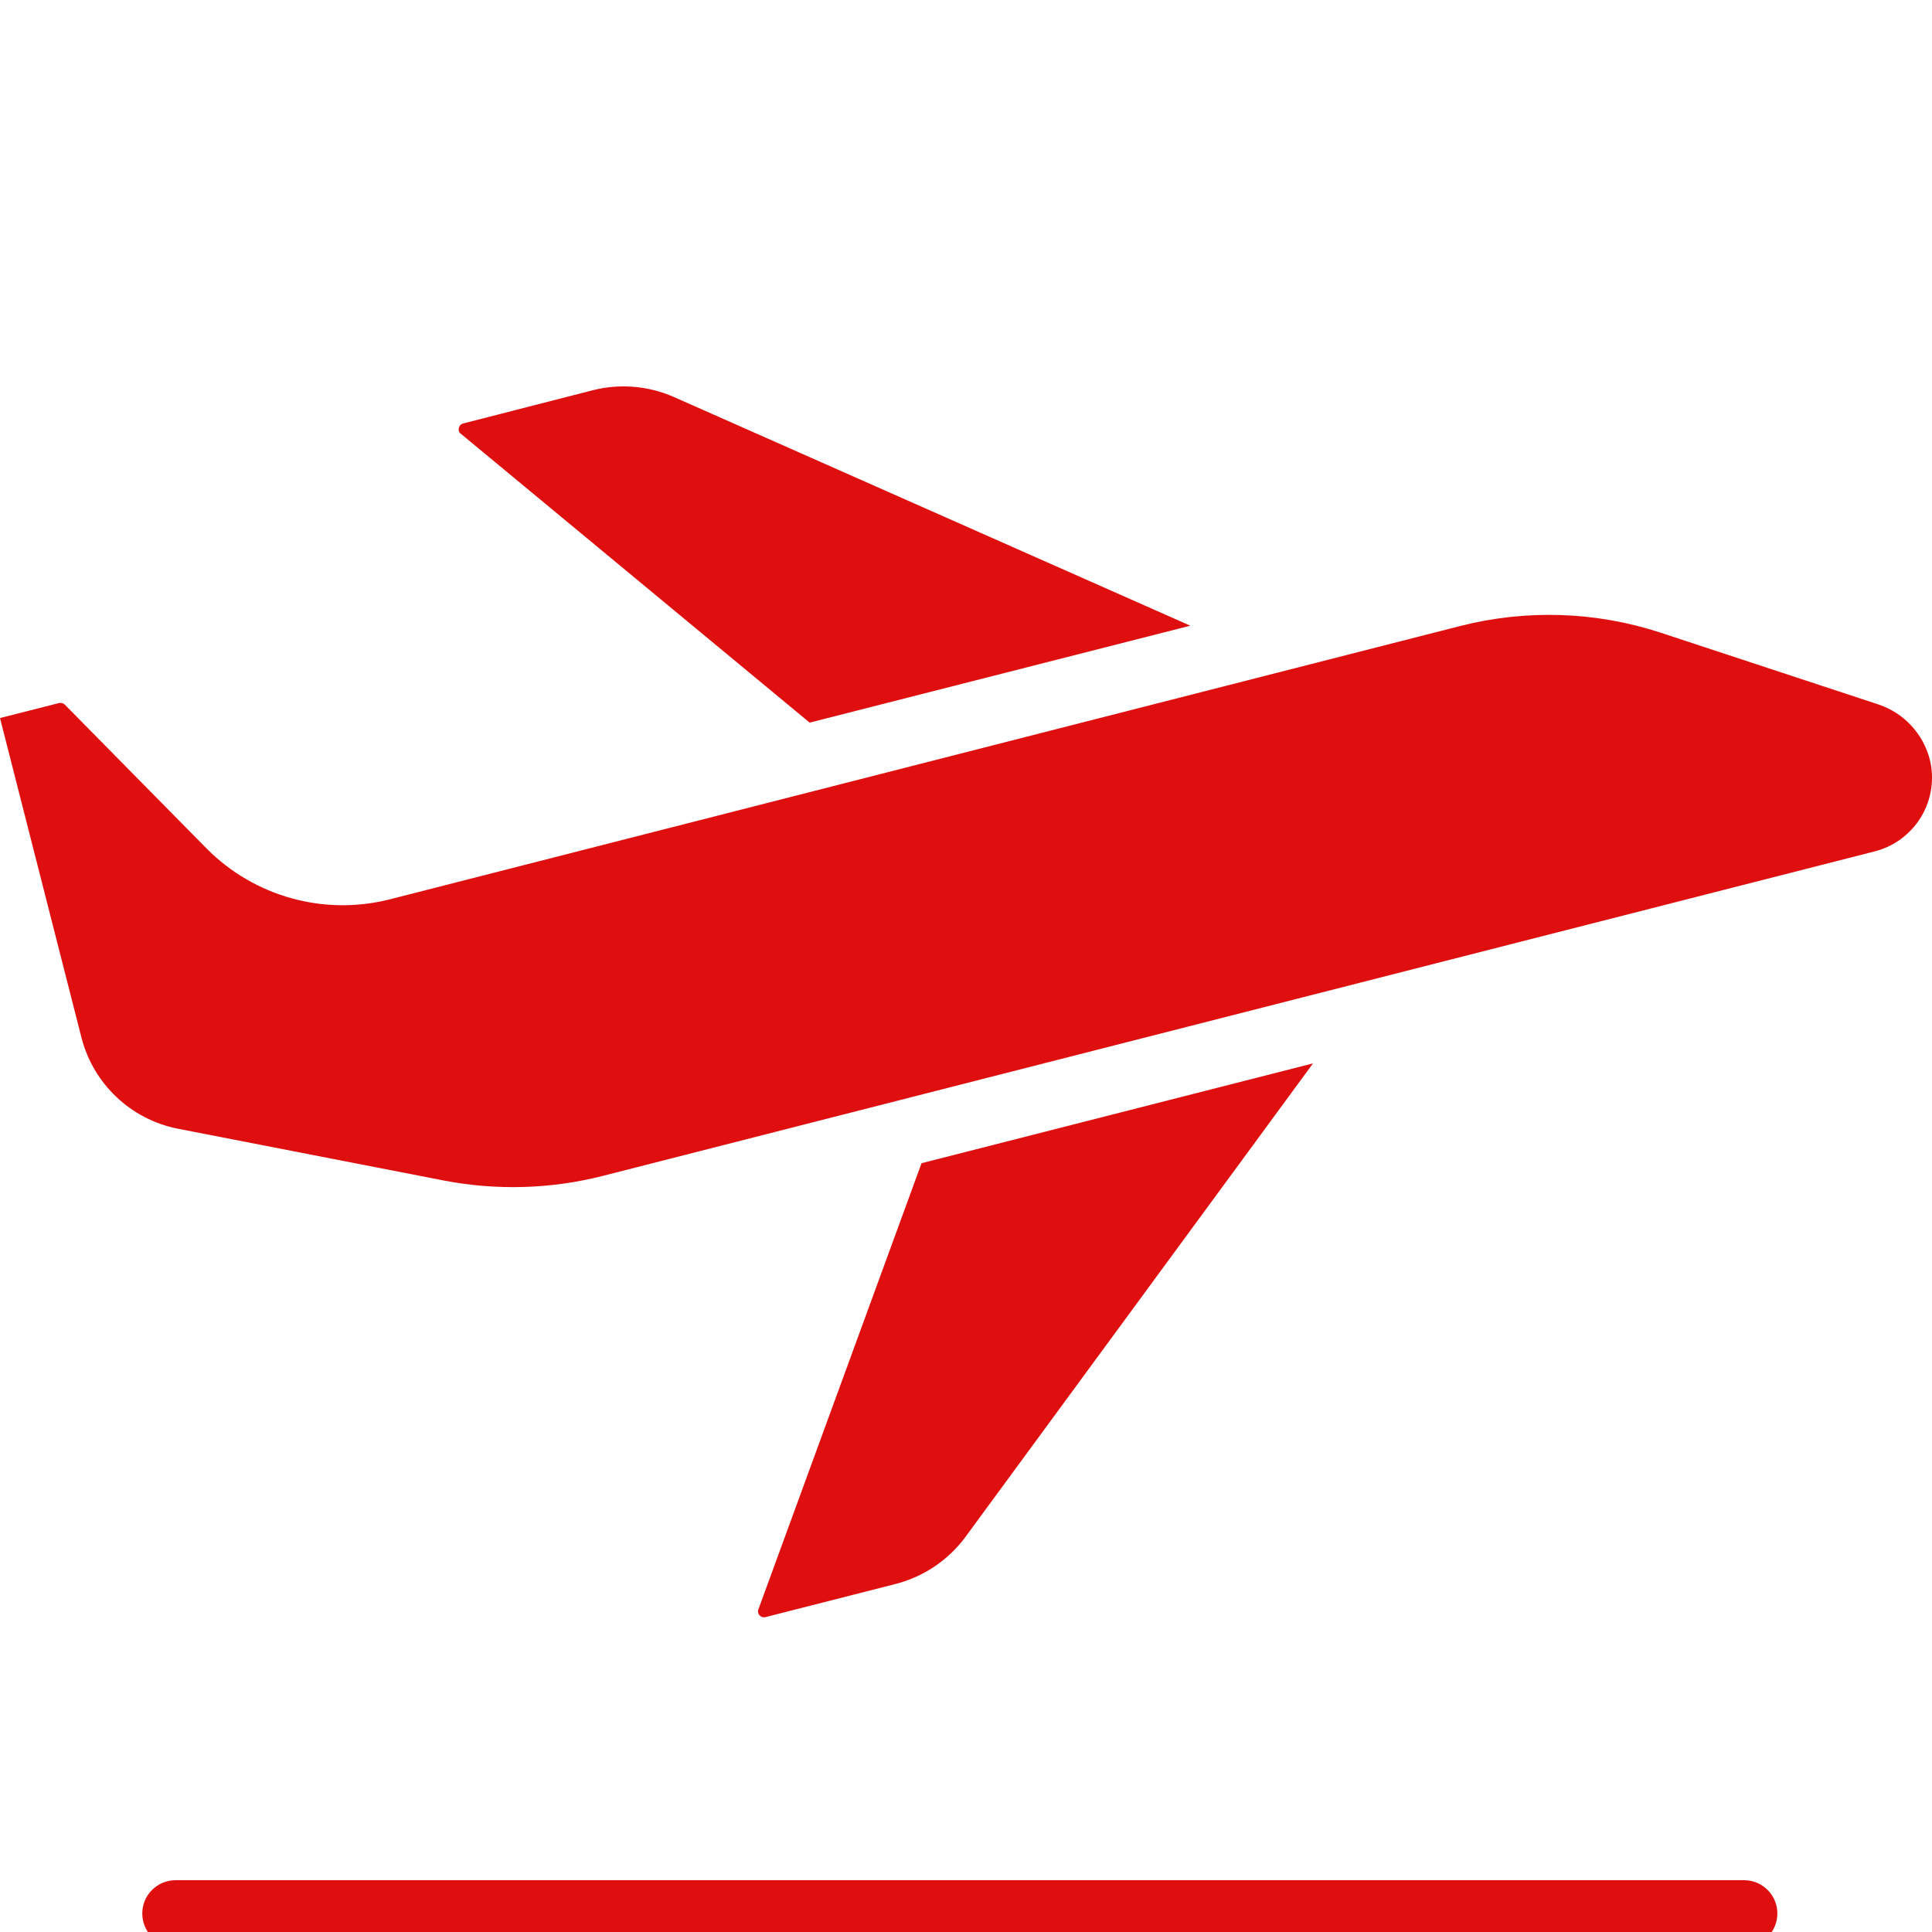 <svg width="70" height="70" viewBox="0 0 70 70" fill="none" xmlns="http://www.w3.org/2000/svg">
<g clip-path="url(#clip0)" filter="url(#filter0_i)">
<path d="M16.702 11.72C16.633 11.674 16.603 11.588 16.627 11.509C16.64 11.429 16.699 11.364 16.778 11.344L21.481 10.138C22.455 9.892 23.484 9.977 24.405 10.379L43.127 18.67L29.335 22.182L16.702 11.72ZM34.972 51.697C34.354 52.528 33.471 53.123 32.469 53.385L27.736 54.591C27.66 54.612 27.579 54.589 27.526 54.531C27.466 54.472 27.447 54.383 27.48 54.305L33.389 38.145L47.574 34.528L34.972 51.697ZM67.894 26.855L21.812 38.612C19.947 39.082 18.003 39.138 16.114 38.779L6.437 36.894C4.742 36.556 3.39 35.28 2.955 33.608L0 22.016L2.14 21.473C2.216 21.455 2.296 21.478 2.352 21.534L7.492 26.749C9.218 28.487 11.734 29.186 14.11 28.588L52.895 18.684C55.296 18.07 57.822 18.153 60.176 18.926L68.09 21.534C68.985 21.844 69.668 22.578 69.914 23.494C70.097 24.207 69.986 24.964 69.606 25.596C69.227 26.227 68.61 26.681 67.894 26.855Z" fill="#DF0F0F"/>
<path d="M63.191 66.535H6.361C5.695 66.535 5.155 65.995 5.155 65.329C5.155 64.663 5.695 64.123 6.361 64.123H63.191C63.857 64.123 64.397 64.663 64.397 65.329C64.397 65.995 63.857 66.535 63.191 66.535Z" fill="#DF0F0F"/>
</g>
<defs>
<filter id="filter0_i" x="0" y="0" width="70" height="74" filterUnits="userSpaceOnUse" color-interpolation-filters="sRGB">
<feFlood flood-opacity="0" result="BackgroundImageFix"/>
<feBlend mode="normal" in="SourceGraphic" in2="BackgroundImageFix" result="shape"/>
<feColorMatrix in="SourceAlpha" type="matrix" values="0 0 0 0 0 0 0 0 0 0 0 0 0 0 0 0 0 0 127 0" result="hardAlpha"/>
<feOffset dy="4"/>
<feGaussianBlur stdDeviation="2"/>
<feComposite in2="hardAlpha" operator="arithmetic" k2="-1" k3="1"/>
<feColorMatrix type="matrix" values="0 0 0 0 0 0 0 0 0 0 0 0 0 0 0 0 0 0 0.25 0"/>
<feBlend mode="normal" in2="shape" result="effect1_innerShadow"/>
</filter>
<clipPath id="clip0">
<rect width="70" height="70" fill="white"/>
</clipPath>
</defs>
</svg>
